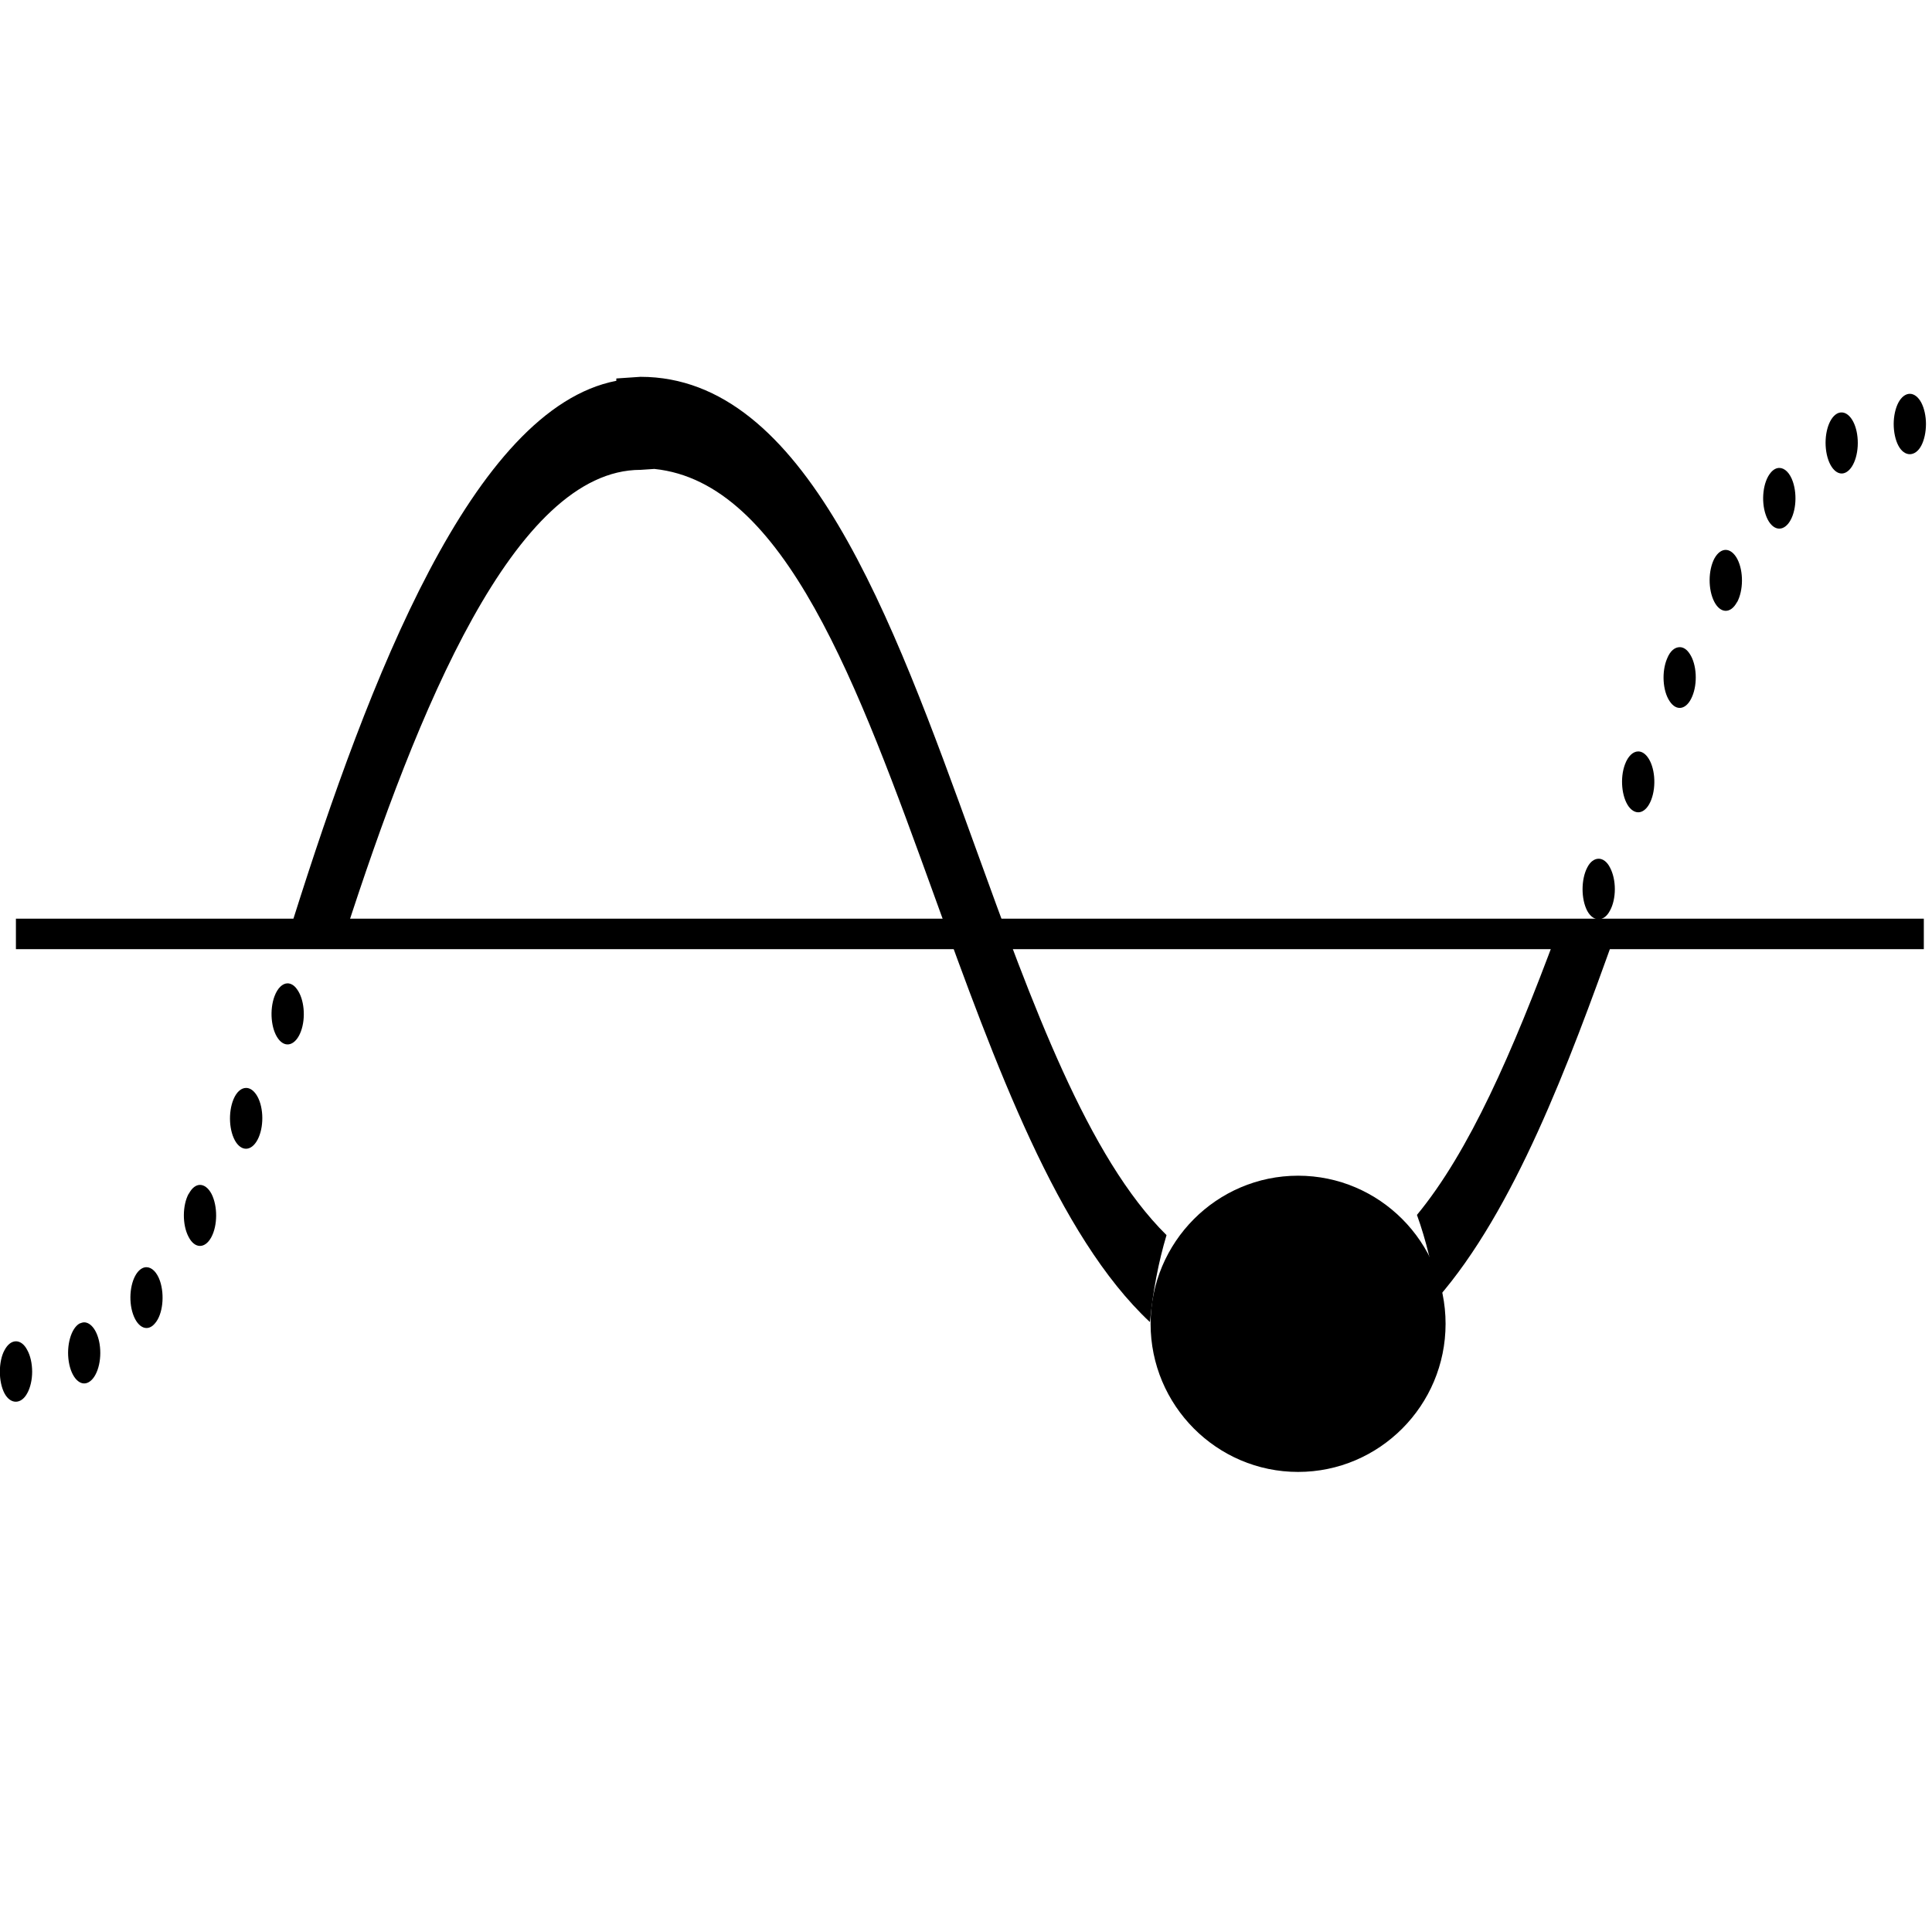 <?xml version="1.0" encoding="utf-8"?>
<svg viewBox="0 0 500 500" width="500" height="500" xmlns="http://www.w3.org/2000/svg">
  <g>
    <path d="M 413.743 237.907 C 412.658 237.907 411.57 237.112 410.82 235.621 C 410.026 234.122 409.566 232.156 409.566 230.018 C 409.566 227.961 410.022 225.913 410.82 224.496 C 412.364 221.498 415.122 221.498 416.709 224.414 C 417.503 225.913 417.919 227.961 417.919 230.018 C 417.919 232.066 417.499 234.122 416.709 235.621 C 415.955 237.129 414.871 237.907 413.743 237.907 Z" transform="matrix(-1, 0, 0, -1, 827.485, 460.144)"/>
    <path d="M 419.963 204.619 C 419.295 200.441 420.548 196.017 422.76 194.756 C 424.933 193.494 427.271 195.862 427.939 200.04 C 428.607 204.218 427.397 208.642 425.185 209.903 C 424.764 210.141 424.348 210.223 423.975 210.223 C 422.179 210.223 420.505 208.011 419.963 204.619 Z M 436.592 192.314 C 435.334 188.612 435.88 183.794 437.802 181.427 C 439.762 179.059 442.356 180.083 443.605 183.712 C 444.863 187.342 444.316 192.232 442.351 194.6 C 441.64 195.477 440.846 195.862 440.096 195.862 C 438.721 195.862 437.377 194.6 436.592 192.314 Z M 450.957 172.276 C 449.326 169.114 449.369 164.149 451.039 161.069 L 451.039 161.151 C 452.67 158.07 455.342 158.152 456.929 161.232 C 458.56 164.395 458.516 169.359 456.886 172.44 C 456.049 173.939 455.003 174.652 453.962 174.652 C 452.874 174.635 451.794 173.849 450.957 172.276 Z M 463.275 147.74 C 461.483 145.061 461.188 140.089 462.65 136.697 C 464.068 133.297 466.705 132.756 468.496 135.517 C 470.296 138.196 470.583 143.169 469.121 146.561 C 468.327 148.535 467.117 149.477 465.859 149.477 C 464.949 149.477 464.029 148.92 463.275 147.74 Z M 474.217 121.074 C 472.296 118.551 471.875 113.578 473.22 110.03 C 474.555 106.475 477.149 105.689 479.066 108.212 C 480.901 110.735 481.365 115.634 480.029 119.173 C 479.235 121.295 477.943 122.491 476.603 122.491 C 475.765 122.491 474.928 122.016 474.217 121.074 Z" transform="matrix(-1, 0, 0, -1, 900.58, 316.961)"/>
    <path d="M 494.262 117.547 C 493.173 117.547 492.089 116.752 491.295 115.261 C 490.545 113.844 490.085 111.796 490.085 109.74 C 490.085 107.618 490.541 105.562 491.295 104.136 C 492.839 101.22 495.637 101.138 497.229 104.136 C 497.979 105.553 498.439 107.601 498.439 109.74 C 498.439 111.796 497.975 113.844 497.229 115.261 C 496.431 116.761 495.342 117.547 494.262 117.547 Z" transform="matrix(-1, 0, 0, -1, 988.524, 219.465)"/>
    <path d="M 84.66 242.436 C 83.576 242.436 82.487 241.576 81.693 240.068 C 80.943 238.651 80.483 236.603 80.483 234.547 C 80.483 232.425 80.939 230.369 81.693 228.943 C 83.281 225.945 86.078 226.027 87.627 228.943 C 88.377 230.36 88.837 232.408 88.837 234.547 C 88.837 236.603 88.381 238.651 87.583 240.068 C 86.829 241.576 85.749 242.436 84.66 242.436 Z" transform="matrix(-1, 0, 0, -1, 169.32, 469.161)"/>
    <path d="M 19.393 356.52 C 17.511 353.997 17.051 349.098 18.387 345.559 C 19.723 342.011 22.355 341.151 24.233 343.674 C 26.115 346.197 26.532 351.17 25.196 354.718 C 24.402 356.839 23.11 358.035 21.813 358.035 C 20.98 358.019 20.104 357.544 19.393 356.52 Z M 29.919 329.231 C 28.119 326.552 27.833 321.579 29.295 318.187 C 30.756 314.788 33.385 314.247 35.184 316.926 C 36.984 319.687 37.232 324.651 35.809 328.051 C 34.972 330.025 33.762 330.967 32.556 330.967 C 31.628 330.967 30.708 330.41 29.919 329.231 Z M 41.491 303.514 C 39.903 300.352 39.903 295.387 41.573 292.307 C 43.204 289.309 45.876 289.309 47.463 292.463 C 49.094 295.543 49.05 300.589 47.42 303.588 L 47.376 303.588 C 46.583 305.087 45.542 305.873 44.496 305.873 C 43.408 305.873 42.319 305.079 41.491 303.514 Z M 54.849 281.025 C 53.595 277.314 54.137 272.423 56.059 270.138 C 57.98 267.696 60.569 268.794 61.823 272.423 C 63.081 276.053 62.534 280.943 60.613 283.311 C 59.902 284.171 59.108 284.573 58.358 284.573 C 56.983 284.573 55.643 283.311 54.849 281.025 Z M 70.471 264.69 C 69.803 260.512 71.056 256.088 73.268 254.826 C 75.441 253.565 77.779 255.932 78.447 260.118 C 79.115 264.297 77.861 268.72 75.693 269.982 C 75.272 270.138 74.856 270.301 74.483 270.301 C 72.687 270.301 71.017 268.081 70.471 264.69 Z" transform="matrix(-1, 0, 0, -1, 96.248, 612.522)"/>
    <path d="M 4.145 362.767 C 3.061 362.767 1.972 361.973 1.222 360.482 C 0.428 359.064 -0.036 357.016 -0.036 354.878 C -0.036 352.822 0.428 350.774 1.222 349.357 C 2.766 346.44 5.525 346.358 7.112 349.275 C 7.906 350.774 8.322 352.822 8.322 354.878 C 8.322 357 7.906 359.056 7.112 360.482 C 6.318 361.973 5.269 362.767 4.145 362.767 Z" transform="matrix(-1, 0, 0, -1, 8.286, 709.895)"/>
    <path d="M 4.119 237.753 L 497.882 237.753 L 497.882 245.642 L 4.119 245.642 Z" transform="matrix(-1, 0, 0, -1, 502.001, 483.395)"/>
    <path d="M 412.782 241.712 C 392.849 264.568 378.766 302.318 366.705 336.054 L 381.937 336.054 C 393.3 305.456 404.516 279.716 418.04 263.347 C 415.685 256.834 413.911 249.527 412.783 241.712 Z" transform="matrix(-1, 0, 0, -1, 784.745, 577.766)"/>
    <path d="M 287.743 197.983 C 269.107 255.609 243.916 318.084 211.301 318.084 L 207.719 318.322 C 173.998 314.865 155.088 262.629 135.115 207.43 C 119.441 164.126 103.35 119.878 79.461 97.521 C 78.693 105.566 77.232 113.144 75.171 120.033 C 95.534 140.137 109.877 179.624 124.771 220.783 C 146.37 280.456 168.701 342.161 211.301 342.161 L 217.564 341.735 L 217.564 341.129 C 254.759 333.936 281.636 263.604 301.128 201.916 C 301.522 200.662 301.765 199.327 301.895 197.959 L 287.743 197.975 Z" transform="matrix(-1, 0, 0, -1, 377.066, 439.682)"/>
    <path d="M 335.943 304.27 C 314.901 304.27 297.773 321.464 297.773 342.601 C 297.773 363.733 314.895 380.933 335.943 380.933 C 356.986 380.933 374.114 363.739 374.114 342.601 C 374.114 321.47 356.986 304.27 335.943 304.27 Z" style="" transform="matrix(-1, 0, 0, -1, 671.887, 685.203)"/>
  </g>
</svg>